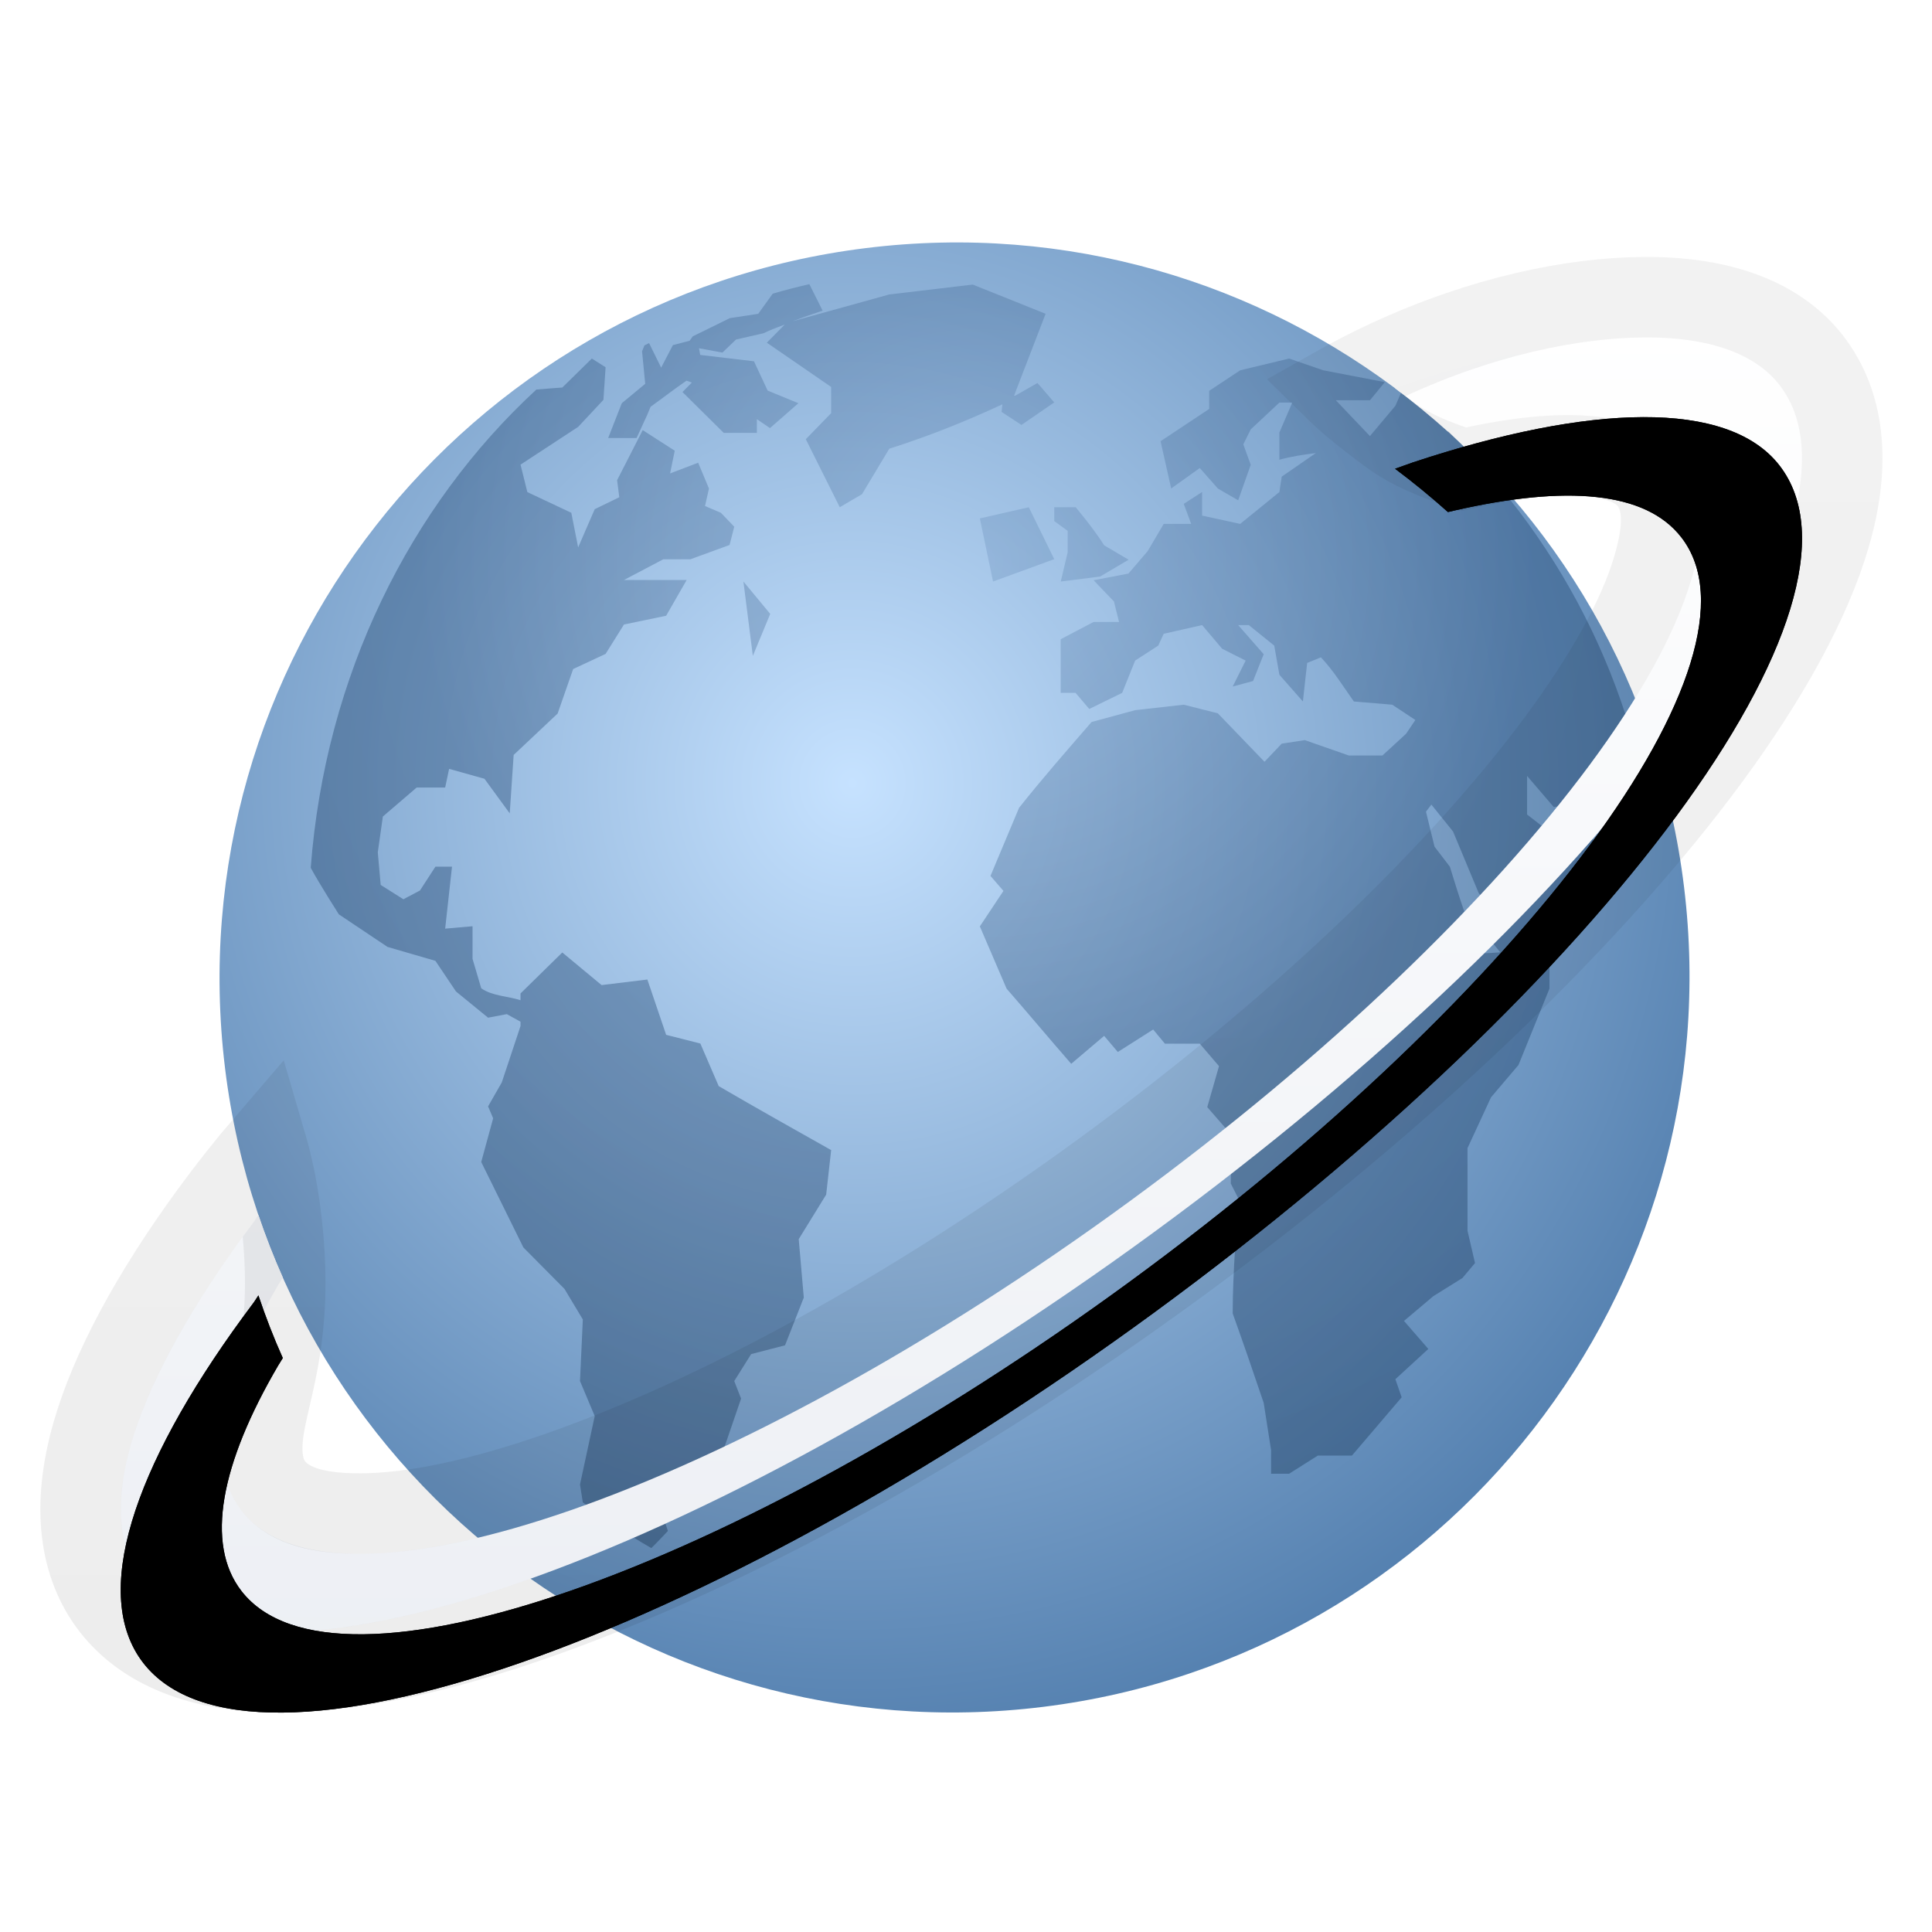 <svg xmlns="http://www.w3.org/2000/svg" xmlns:xlink="http://www.w3.org/1999/xlink" width="24" height="24" viewBox="0 0 24 24">
  <defs>
    <filter id="deepin-browser-a" width="138.1%" height="126.3%" x="-21.4%" y="-13.2%" filterUnits="objectBoundingBox">
      <feOffset in="SourceAlpha" result="shadowOffsetOuter1"/>
      <feGaussianBlur in="shadowOffsetOuter1" result="shadowBlurOuter1" stdDeviation=".5"/>
      <feColorMatrix in="shadowBlurOuter1" result="shadowMatrixOuter1" values="0 0 0 0 0   0 0 0 0 0   0 0 0 0 0  0 0 0 0.15 0"/>
      <feMerge>
        <feMergeNode in="shadowMatrixOuter1"/>
        <feMergeNode in="SourceGraphic"/>
      </feMerge>
    </filter>
    <radialGradient id="deepin-browser-b" cx="43.349%" cy="37.544%" r="81.05%" fx="43.349%" fy="37.544%" gradientTransform="matrix(.151 .989 -.977 .149 .735 -.109)">
      <stop offset="0%" stop-color="#C6E2FF"/>
      <stop offset="100%" stop-color="#316297"/>
      <stop offset="100%"/>
    </radialGradient>
    <radialGradient id="deepin-browser-c" cx="50%" cy="22.004%" r="87.601%" fx="50%" fy="22.004%" gradientTransform="scale(.944 1) rotate(13.391 .515 .345)">
      <stop offset="0%" stop-color="#779CC6"/>
      <stop offset="50%" stop-color="#1D436F"/>
      <stop offset="100%" stop-color="#15304F"/>
    </radialGradient>
    <linearGradient id="deepin-browser-d" x1="50%" x2="50%" y1=".124%" y2="114.522%">
      <stop offset="0%" stop-color="#FFF"/>
      <stop offset="100%" stop-color="#E9ECF2"/>
      <stop offset="100%" stop-color="#B2D0E0"/>
      <stop offset="100%" stop-color="#FFF"/>
    </linearGradient>
    <path id="deepin-browser-e" d="M20.605,2.369 C21.927,4.073 18.449,8.784 12.837,12.892 C7.224,17 1.603,18.949 0.28,17.245 C-0.373,16.403 0.146,14.827 1.515,12.952 C1.552,12.901 1.59,12.85 1.629,12.798 C1.635,12.79 1.644,12.777 1.657,12.76 C1.676,12.731 1.694,12.704 1.71,12.679 C1.799,12.945 1.9,13.205 2.013,13.457 C1.99,13.496 1.967,13.531 1.956,13.549 C1.244,14.765 1.044,15.765 1.5,16.352 C2.657,17.843 7.598,16.121 12.537,12.507 C17.477,8.892 20.543,4.753 19.386,3.262 C18.942,2.689 17.956,2.612 16.572,2.928 C16.557,2.931 16.524,2.939 16.487,2.948 C16.276,2.759 16.057,2.58 15.83,2.41 C15.925,2.376 16.031,2.338 16.052,2.331 C18.243,1.605 19.966,1.545 20.605,2.369 Z"/>
    <filter id="deepin-browser-f" width="119.2%" height="124.9%" x="-9.6%" y="-12.4%" filterUnits="objectBoundingBox">
      <feGaussianBlur in="SourceAlpha" result="shadowBlurInner1" stdDeviation="1.5"/>
      <feOffset dy="1" in="shadowBlurInner1" result="shadowOffsetInner1"/>
      <feComposite in="shadowOffsetInner1" in2="SourceAlpha" k2="-1" k3="1" operator="arithmetic" result="shadowInnerInner1"/>
      <feColorMatrix in="shadowInnerInner1" values="0 0 0 0 1   0 0 0 0 1   0 0 0 0 1  0 0 0 0.5 0"/>
    </filter>
    <linearGradient id="deepin-browser-i" x1="50%" x2="50%" y1="0%" y2="100%">
      <stop offset="0%" stop-opacity=".05"/>
      <stop offset="100%" stop-opacity=".07"/>
    </linearGradient>
    <path id="deepin-browser-h" d="M20.605,2.369 C21.927,4.073 18.449,8.784 12.837,12.892 C7.224,17 1.603,18.949 0.28,17.245 C-0.373,16.403 0.146,14.827 1.515,12.952 C1.552,12.901 1.59,12.85 1.629,12.798 C1.635,12.79 1.644,12.777 1.657,12.76 C1.676,12.731 1.694,12.704 1.71,12.679 C1.799,12.945 1.9,13.205 2.013,13.457 C1.99,13.496 1.967,13.531 1.956,13.549 C1.244,14.765 1.044,15.765 1.5,16.352 C2.657,17.843 7.598,16.121 12.537,12.507 C17.477,8.892 20.543,4.753 19.386,3.262 C18.942,2.689 17.956,2.612 16.572,2.928 C16.557,2.931 16.524,2.939 16.487,2.948 C16.276,2.759 16.057,2.58 15.83,2.41 C15.925,2.376 16.031,2.338 16.052,2.331 C18.243,1.605 19.966,1.545 20.605,2.369 Z"/>
    <filter id="deepin-browser-g" width="128.7%" height="137.2%" x="-14.4%" y="-18.7%" filterUnits="objectBoundingBox">
      <feGaussianBlur in="SourceAlpha" result="shadowBlurInner1" stdDeviation="1.5"/>
      <feOffset dy="1" in="shadowBlurInner1" result="shadowOffsetInner1"/>
      <feComposite in="shadowOffsetInner1" in2="SourceAlpha" k2="-1" k3="1" operator="arithmetic" result="shadowInnerInner1"/>
      <feColorMatrix in="shadowInnerInner1" values="0 0 0 0 1   0 0 0 0 1   0 0 0 0 1  0 0 0 0.5 0"/>
    </filter>
  </defs>
  <g fill="none" filter="url(#deepin-browser-a)" transform="translate(1.5 2.413)">
    <path fill="url(#deepin-browser-b)" d="M11.46,18.79 C16.465,18.17 20.029,13.611 19.42,8.607 C18.811,3.603 14.26,0.049 9.255,0.669 C4.249,1.289 0.686,5.848 1.295,10.852 C1.904,15.856 6.455,19.41 11.46,18.79 L11.46,18.79 Z"/>
    <path fill="url(#deepin-browser-c)" d="M8.099,1.235 L7.919,1.485 L7.566,1.539 L7.265,1.687 L7.106,1.765 L7.067,1.82 L6.859,1.874 L6.713,2.154 L6.563,1.849 C6.544,1.859 6.524,1.868 6.505,1.878 L6.476,1.952 L6.515,2.355 L6.224,2.596 L6.055,3.028 L6.408,3.028 L6.539,2.743 L6.582,2.64 C6.732,2.532 6.876,2.42 7.028,2.316 L7.382,2.439 C7.613,2.599 7.833,2.745 8.065,2.905 L8.418,2.596 L8.036,2.439 L7.866,2.075 L7.198,1.996 L7.183,1.913 L7.474,1.967 L7.643,1.805 L7.987,1.726 C8.075,1.682 8.16,1.653 8.249,1.618 L8.026,1.844 L8.825,2.394 L8.825,2.719 L8.51,3.043 L8.932,3.888 L9.208,3.726 L9.547,3.161 C10.04,3.005 10.486,2.825 10.952,2.61 L10.942,2.704 L11.189,2.866 L11.596,2.586 L11.388,2.345 L11.112,2.502 L11.097,2.502 L11.489,1.485 L10.584,1.122 L9.547,1.245 L8.341,1.579 C8.462,1.534 8.593,1.488 8.719,1.446 L8.554,1.117 C8.4,1.152 8.249,1.191 8.099,1.235 Z M6.978,2.457 L7.49,2.964 L7.902,2.964 L7.902,2.376 L7.389,2.041 L6.978,2.457 Z M14.514,2.041 L13.906,2.187 L13.521,2.442 L13.521,2.667 L12.917,3.068 L13.049,3.655 L13.404,3.401 L13.628,3.655 L13.881,3.802 L14.037,3.361 L13.945,3.107 L14.037,2.921 L14.393,2.588 L14.553,2.588 L14.393,2.96 L14.393,3.298 C14.54,3.257 14.695,3.234 14.846,3.215 L14.422,3.508 L14.393,3.699 L13.906,4.095 L13.433,3.992 L13.433,3.699 L13.205,3.846 L13.297,4.095 L12.956,4.095 L12.757,4.433 L12.518,4.712 L12.085,4.795 L12.338,5.059 L12.401,5.313 L12.085,5.313 L11.676,5.528 L11.676,6.194 L11.861,6.194 L12.031,6.394 L12.44,6.194 L12.601,5.793 L12.888,5.607 L12.956,5.46 L13.433,5.352 L13.682,5.646 L13.974,5.793 L13.813,6.115 L14.066,6.047 L14.198,5.714 L13.881,5.352 L14.013,5.352 L14.329,5.607 L14.393,5.969 L14.685,6.301 L14.738,5.822 L14.909,5.753 C15.067,5.92 15.185,6.114 15.318,6.301 L15.795,6.341 L16.082,6.531 L15.966,6.703 L15.673,6.972 L15.255,6.972 L14.709,6.781 L14.422,6.825 L14.208,7.05 L13.628,6.448 L13.205,6.341 L12.601,6.409 L12.06,6.556 C11.755,6.907 11.448,7.258 11.159,7.622 L10.804,8.468 L10.965,8.654 L10.672,9.095 L11.004,9.868 C11.276,10.18 11.535,10.49 11.807,10.802 L12.216,10.455 L12.386,10.655 L12.825,10.376 L12.971,10.552 L13.404,10.552 L13.643,10.831 L13.497,11.34 L13.799,11.687 L13.789,12.289 L14.013,12.729 L13.842,13.101 C13.826,13.371 13.813,13.633 13.813,13.903 C13.944,14.269 14.074,14.645 14.198,15.014 L14.29,15.601 L14.29,15.894 L14.514,15.894 L14.87,15.669 L15.294,15.669 L15.912,14.945 L15.834,14.72 L16.243,14.344 L15.941,13.996 L16.306,13.688 L16.667,13.463 L16.823,13.277 L16.73,12.876 L16.73,11.849 L17.022,11.218 L17.363,10.817 L17.748,9.868 L17.748,9.603 C17.564,9.627 17.387,9.643 17.207,9.657 L17.577,9.281 L18.103,8.909 L18.395,8.586 L18.395,8.214 C18.331,8.092 18.26,7.975 18.196,7.852 L17.947,8.146 L17.748,7.921 L17.47,7.705 L17.47,7.226 L17.801,7.612 L18.171,7.559 C18.339,7.713 18.497,7.848 18.644,8.023 L18.985,7.637 C18.618,5.545 17.497,3.717 15.917,2.437 L15.834,2.628 L15.518,3.004 L15.094,2.559 L15.518,2.559 L15.703,2.334 L14.938,2.187 L14.514,2.041 Z M5.485,2.401 C5.485,2.401 5.299,2.414 5.163,2.426 C3.592,3.874 2.54,5.983 2.36,8.367 C2.464,8.561 2.709,8.945 2.709,8.945 L3.314,9.35 L3.909,9.523 L4.164,9.903 L4.563,10.229 L4.796,10.185 L4.966,10.279 L4.966,10.333 L4.733,11.034 L4.563,11.331 L4.626,11.479 L4.478,12.022 L5.002,13.084 L5.512,13.598 L5.74,13.978 L5.705,14.743 L5.888,15.178 L5.705,16.028 C5.705,16.028 5.723,16.147 5.74,16.25 C6.012,16.457 6.296,16.649 6.591,16.818 C6.662,16.75 6.797,16.605 6.797,16.605 L6.739,16.433 L6.967,16.176 L7.052,15.919 L7.428,15.771 L7.706,14.961 L7.621,14.743 L7.831,14.408 L8.252,14.299 L8.485,13.706 L8.422,12.98 L8.763,12.427 L8.825,11.874 C8.356,11.61 7.894,11.351 7.428,11.079 L7.2,10.55 L6.775,10.442 L6.542,9.755 L5.973,9.824 L5.485,9.419 L4.966,9.928 L4.966,10.012 C4.81,9.961 4.616,9.961 4.478,9.864 L4.37,9.498 L4.37,9.093 L4.03,9.123 C4.059,8.866 4.086,8.609 4.115,8.353 L3.909,8.353 L3.717,8.649 L3.511,8.758 L3.229,8.58 L3.193,8.175 L3.256,7.73 L3.676,7.37 L4.03,7.37 L4.079,7.138 L4.518,7.261 L4.832,7.691 L4.881,6.965 L5.427,6.451 L5.62,5.898 L6.023,5.71 L6.251,5.345 L6.775,5.236 L7.03,4.792 L6.251,4.792 L6.739,4.535 L7.075,4.535 L7.563,4.357 L7.621,4.13 L7.455,3.957 L7.258,3.873 L7.307,3.656 L7.173,3.335 L6.824,3.468 L6.882,3.186 L6.484,2.93 L6.166,3.552 L6.193,3.764 L5.888,3.912 L5.682,4.387 L5.597,3.957 L5.051,3.7 L4.966,3.359 L5.682,2.89 L5.996,2.554 L6.023,2.149 L5.852,2.041 L5.485,2.401 Z M11.596,4.06 L11.763,4.181 L11.763,4.448 L11.677,4.811 L12.166,4.749 L12.52,4.54 L12.216,4.361 C12.111,4.195 11.993,4.047 11.863,3.888 L11.596,3.888 L11.596,4.06 Z M10.672,4.027 L10.836,4.811 L11.596,4.533 L11.28,3.888 L10.672,4.027 Z M7.852,5.735 L8.068,5.213 L7.735,4.811 L7.852,5.735 Z M16.55,7.916 L16.869,8.681 L17.049,8.92 L16.953,9.19 L17.137,9.417 C17.055,9.424 16.971,9.429 16.886,9.429 C16.738,9.076 16.624,8.724 16.511,8.354 L16.32,8.104 L16.214,7.67 L16.281,7.582 L16.55,7.916 Z" opacity=".392"/>
    <use fill="url(#deepin-browser-d)" xlink:href="#deepin-browser-e"/>
    <use fill="#000" filter="url(#deepin-browser-f)" xlink:href="#deepin-browser-e"/>
    <use fill="#000" filter="url(#deepin-browser-g)" xlink:href="#deepin-browser-h"/>
    <path stroke="url(#deepin-browser-i)" d="M18.912,1.279 C19.918,1.27 20.611,1.561 21,2.063 C21.405,2.584 21.504,3.326 21.231,4.253 C20.996,5.052 20.482,5.999 19.724,7.026 C18.294,8.962 15.986,11.207 13.132,13.296 C10.279,15.384 7.423,16.92 5.113,17.72 C3.892,18.144 2.817,18.362 1.965,18.361 C0.985,18.361 0.286,18.067 -0.115,17.551 C-0.515,17.035 -0.616,16.303 -0.353,15.389 C-0.127,14.603 0.372,13.67 1.111,12.657 C1.343,12.34 1.575,12.047 1.804,11.781 C1.893,12.084 1.97,12.448 2.013,12.905 C2.129,14.141 1.879,14.758 1.787,15.278 C1.732,15.587 1.745,15.852 1.895,16.046 C2.103,16.313 2.497,16.39 2.977,16.389 C3.643,16.388 4.482,16.204 5.436,15.872 C7.396,15.189 9.819,13.877 12.242,12.103 C14.664,10.33 16.63,8.431 17.846,6.79 C18.435,5.994 18.846,5.266 19.03,4.647 C19.16,4.212 19.194,3.83 18.991,3.568 C18.845,3.38 18.601,3.297 18.301,3.261 C17.866,3.21 17.321,3.27 16.683,3.415 C16.063,3.214 15.857,3.058 15.656,2.906 C15.464,2.759 15.266,2.608 15.062,2.407 C15.279,2.284 15.509,2.165 15.749,2.054 C16.919,1.513 18.039,1.286 18.912,1.279 Z"/>
  </g>
</svg>
